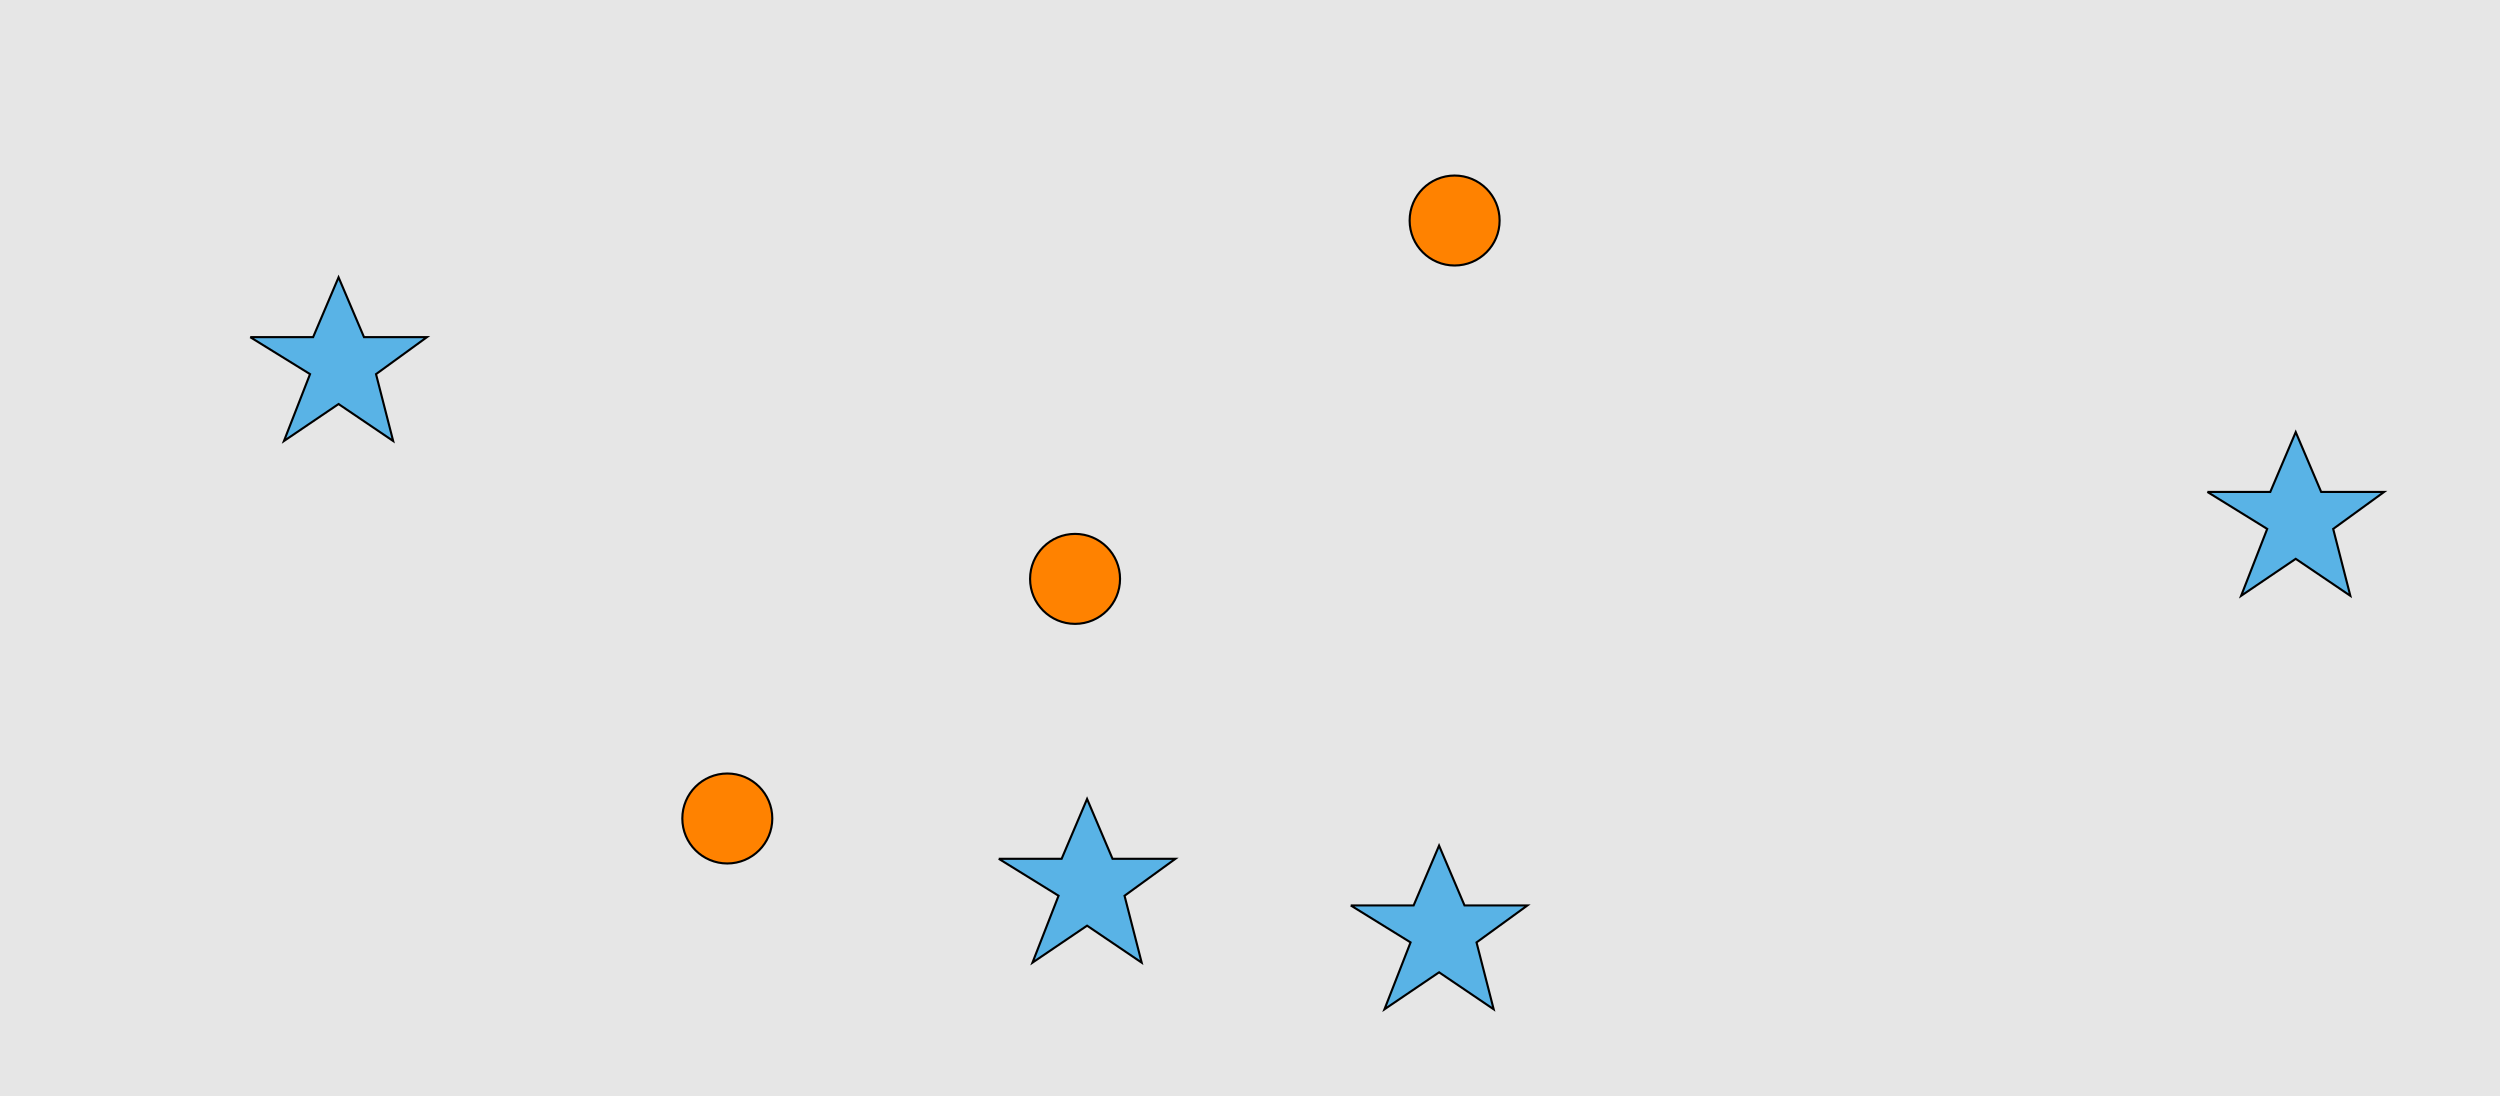<?xml version="1.0" encoding="UTF-8"?>
<svg xmlns="http://www.w3.org/2000/svg" xmlns:xlink="http://www.w3.org/1999/xlink" width="1179pt" height="517pt" viewBox="0 0 1179 517" version="1.1">
<g id="surface741">
<rect x="0" y="0" width="1179" height="517" style="fill:rgb(90%,90%,90%);fill-opacity:1;stroke:none;"/>
<path style="fill-rule:nonzero;fill:rgb(100%,51%,0%);fill-opacity:1;stroke-width:1;stroke-linecap:butt;stroke-linejoin:miter;stroke:rgb(0%,0%,0%);stroke-opacity:1;stroke-miterlimit:10;" d="M 528.215 273 C 528.215 284.715 518.715 294.215 507 294.215 C 495.285 294.215 485.785 284.715 485.785 273 C 485.785 261.285 495.285 251.785 507 251.785 C 518.715 251.785 528.215 261.285 528.215 273 "/>
<path style="fill-rule:nonzero;fill:rgb(100%,51%,0%);fill-opacity:1;stroke-width:1;stroke-linecap:butt;stroke-linejoin:miter;stroke:rgb(0%,0%,0%);stroke-opacity:1;stroke-miterlimit:10;" d="M 364.215 386 C 364.215 397.715 354.715 407.215 343 407.215 C 331.285 407.215 321.785 397.715 321.785 386 C 321.785 374.285 331.285 364.785 343 364.785 C 354.715 364.785 364.215 374.285 364.215 386 "/>
<path style="fill-rule:nonzero;fill:rgb(100%,51%,0%);fill-opacity:1;stroke-width:1;stroke-linecap:butt;stroke-linejoin:miter;stroke:rgb(0%,0%,0%);stroke-opacity:1;stroke-miterlimit:10;" d="M 707.215 104 C 707.215 115.715 697.715 125.215 686 125.215 C 674.285 125.215 664.785 115.715 664.785 104 C 664.785 92.285 674.285 82.785 686 82.785 C 697.715 82.785 707.215 92.285 707.215 104 "/>
<path style="fill-rule:nonzero;fill:rgb(35%,70%,90%);fill-opacity:1;stroke-width:1;stroke-linecap:butt;stroke-linejoin:miter;stroke:rgb(0%,0%,0%);stroke-opacity:1;stroke-miterlimit:10;" d="M 637 427 L 666.664 427 L 678.664 398.785 L 690.664 427 L 720.332 427 L 696.332 444.438 L 704.418 475.98 L 678.664 458.543 L 652.914 475.98 L 665.215 444.438 L 637 427 "/>
<path style="fill-rule:nonzero;fill:rgb(35%,70%,90%);fill-opacity:1;stroke-width:1;stroke-linecap:butt;stroke-linejoin:miter;stroke:rgb(0%,0%,0%);stroke-opacity:1;stroke-miterlimit:10;" d="M 118 159 L 147.664 159 L 159.664 130.785 L 171.664 159 L 201.332 159 L 177.332 176.438 L 185.418 207.98 L 159.664 190.543 L 133.914 207.98 L 146.215 176.438 L 118 159 "/>
<path style="fill-rule:nonzero;fill:rgb(35%,70%,90%);fill-opacity:1;stroke-width:1;stroke-linecap:butt;stroke-linejoin:miter;stroke:rgb(0%,0%,0%);stroke-opacity:1;stroke-miterlimit:10;" d="M 1041 232 L 1070.664 232 L 1082.664 203.785 L 1094.664 232 L 1124.332 232 L 1100.332 249.438 L 1108.418 280.98 L 1082.664 263.543 L 1056.914 280.98 L 1069.215 249.438 L 1041 232 "/>
<path style="fill-rule:nonzero;fill:rgb(35%,70%,90%);fill-opacity:1;stroke-width:1;stroke-linecap:butt;stroke-linejoin:miter;stroke:rgb(0%,0%,0%);stroke-opacity:1;stroke-miterlimit:10;" d="M 471 405 L 500.664 405 L 512.664 376.785 L 524.664 405 L 554.332 405 L 530.332 422.438 L 538.418 453.98 L 512.664 436.543 L 486.914 453.98 L 499.215 422.438 L 471 405 "/>
</g>
</svg>
